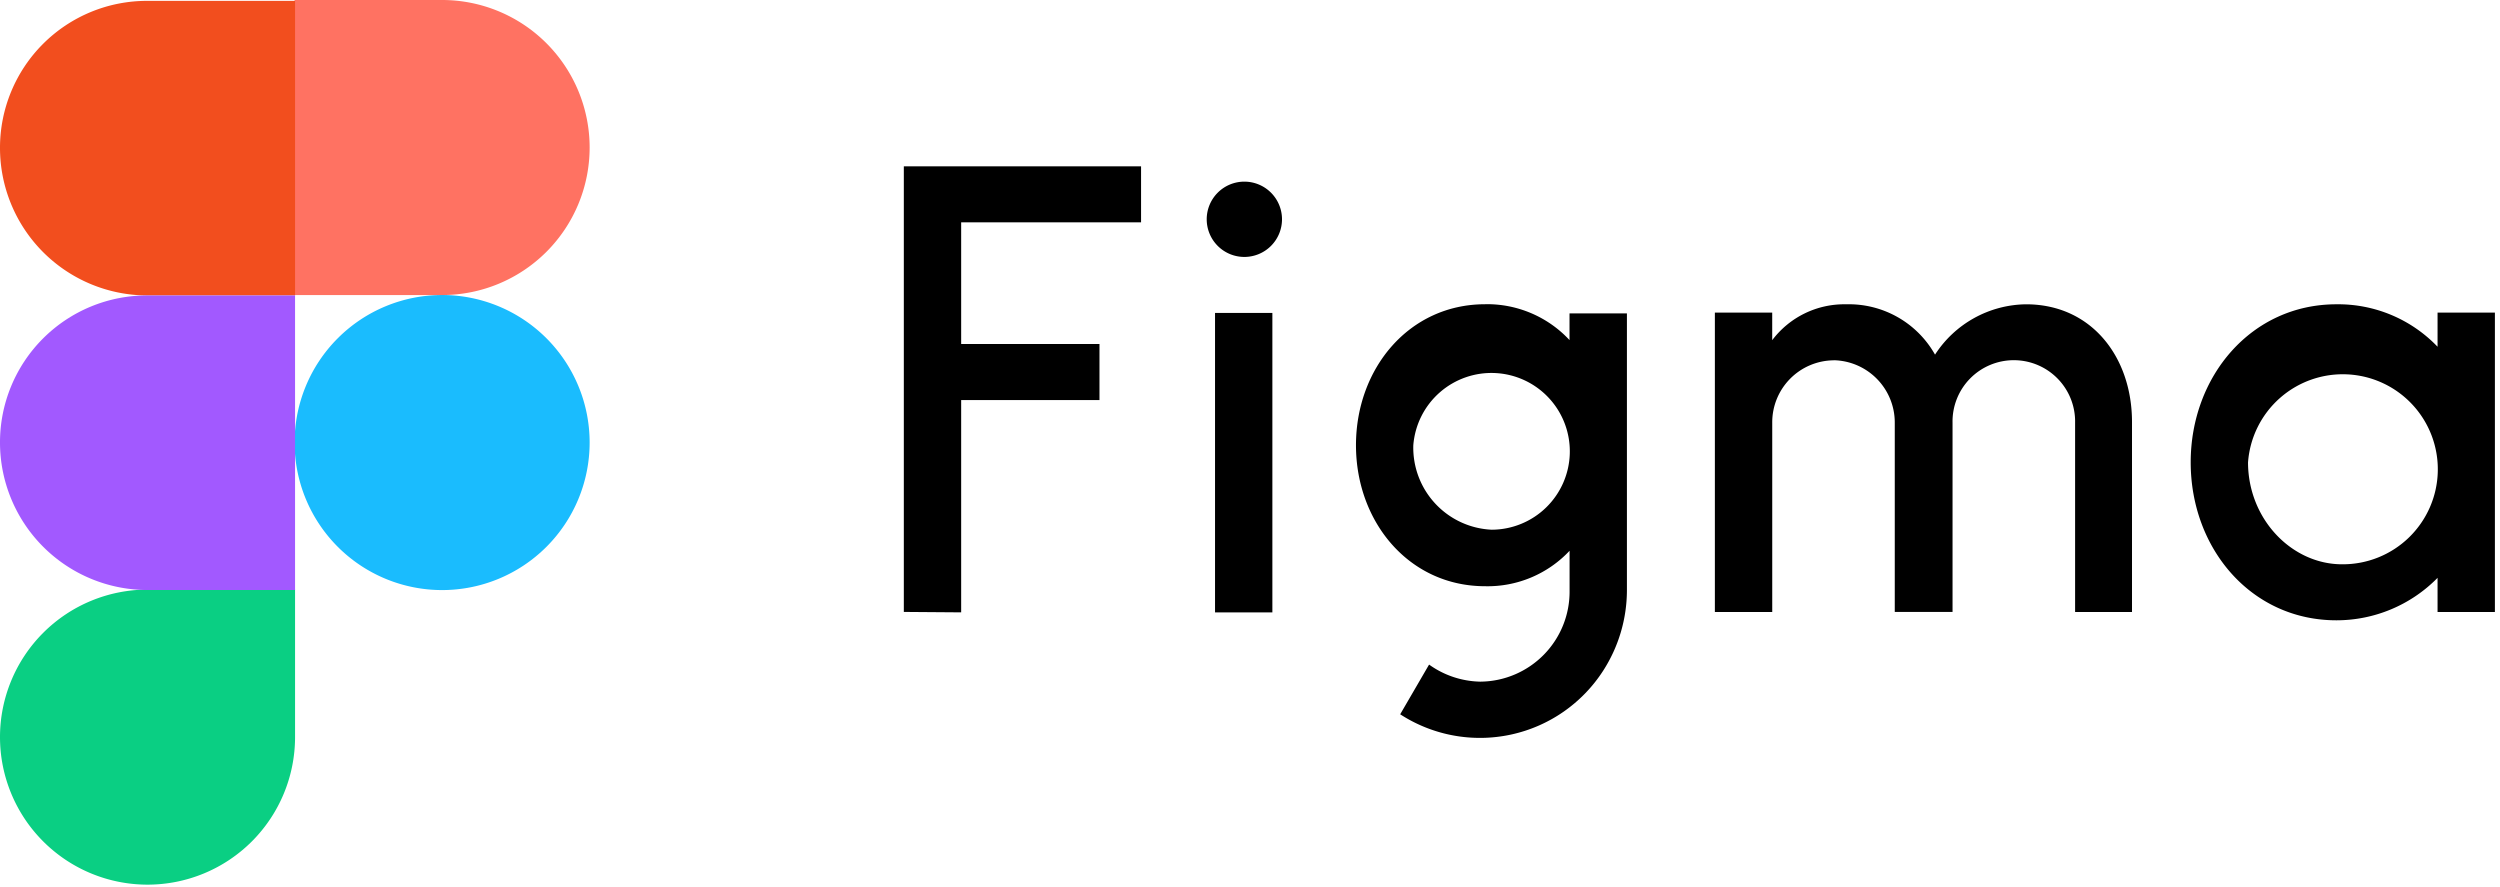 <svg xmlns="http://www.w3.org/2000/svg" width="172" height="61" viewBox="0 0 172 61">
  <g id="Group_28325" data-name="Group 28325" transform="translate(-1508 -969)">
    <rect id="Rectangle_8961" data-name="Rectangle 8961" width="172" height="61" transform="translate(1508 969)" fill="rgba(255,255,255,0)"/>
    <g id="figma-vector-logo" transform="translate(1508 969)" style="isolation: isolate">
      <path id="Path_23837" data-name="Path 23837" d="M104.6,211.4v30.657l3.945.03V227.481h9.516v-3.855h-9.516v-8.372h12.377V211.4Zm23.429,6.234a2.59,2.59,0,1,0-2.59-2.59,2.59,2.59,0,0,0,2.59,2.59Zm-2.018,3.855v20.6h3.945v-20.6Zm18.581-.6c-5.24,0-8.884,4.427-8.884,9.7s3.644,9.7,8.884,9.7a7.729,7.729,0,0,0,5.812-2.439v2.74a6.189,6.189,0,0,1-6.113,6.264h-.06a6.233,6.233,0,0,1-3.493-1.174L138.75,249.1a10.083,10.083,0,0,0,13.973-3.011,10.245,10.245,0,0,0,1.626-5.511V221.518H150.4v1.837a7.752,7.752,0,0,0-5.812-2.469Zm-4.939,9.7a5.392,5.392,0,1,1,5.39,5.812A5.651,5.651,0,0,1,139.653,230.583Zm28.91-5.842a4.267,4.267,0,0,0-4.216,4.306v13.009H160.4v-20.6h3.945v1.9a6.208,6.208,0,0,1,5.089-2.469,6.8,6.8,0,0,1,6.113,3.463,7.569,7.569,0,0,1,6.264-3.463c4.487,0,7.288,3.614,7.288,8.1v13.07h-3.915V229.047a4.217,4.217,0,1,0-8.432,0v13.009h-3.975V229.047a4.287,4.287,0,0,0-4.216-4.306Zm41.558-.934a9.463,9.463,0,0,0-6.956-2.921c-5.872,0-10.028,4.969-10.028,10.871,0,5.933,4.156,10.871,10.028,10.871a9.751,9.751,0,0,0,6.956-2.921v2.349h3.945v-20.6h-3.945v2.349Zm-13.039,7.95a6.537,6.537,0,1,1,6.5,7.017C200.123,238.8,197.081,235.7,197.081,231.757Z" transform="translate(-42.417 -199.957)"/>
      <path id="b" d="M-64.6,250.949A10.153,10.153,0,0,1-54.451,240.8,10.153,10.153,0,0,1-44.3,250.949,10.153,10.153,0,0,1-54.451,261.1,10.153,10.153,0,0,1-64.6,250.949Z" transform="translate(84.867 -220.503)" fill="#1abcfe"/>
      <path id="c" d="M-131.9,318.249A10.153,10.153,0,0,1-121.751,308.1H-111.6v10.149A10.153,10.153,0,0,1-121.751,328.4,10.153,10.153,0,0,1-131.9,318.249Z" transform="translate(131.9 -267.536)" fill="#0acf83"/>
      <path id="d" d="M-64.6,173.43V193.7h10.149A10.153,10.153,0,0,0-44.3,183.549,10.153,10.153,0,0,0-54.451,173.4H-64.6Z" transform="translate(84.867 -173.4)" fill="#ff7262"/>
      <path id="e" d="M-131.9,183.718a10.153,10.153,0,0,0,10.149,10.149H-111.6V173.6h-10.149A10.108,10.108,0,0,0-131.9,183.718Z" transform="translate(131.9 -173.54)" fill="#f24e1e"/>
      <path id="e_1_" d="M-131.9,251.018a10.153,10.153,0,0,0,10.149,10.149H-111.6V240.9h-10.149A10.108,10.108,0,0,0-131.9,251.018Z" transform="translate(131.9 -220.573)" fill="#a259ff"/>
    </g>
  </g>
</svg>
